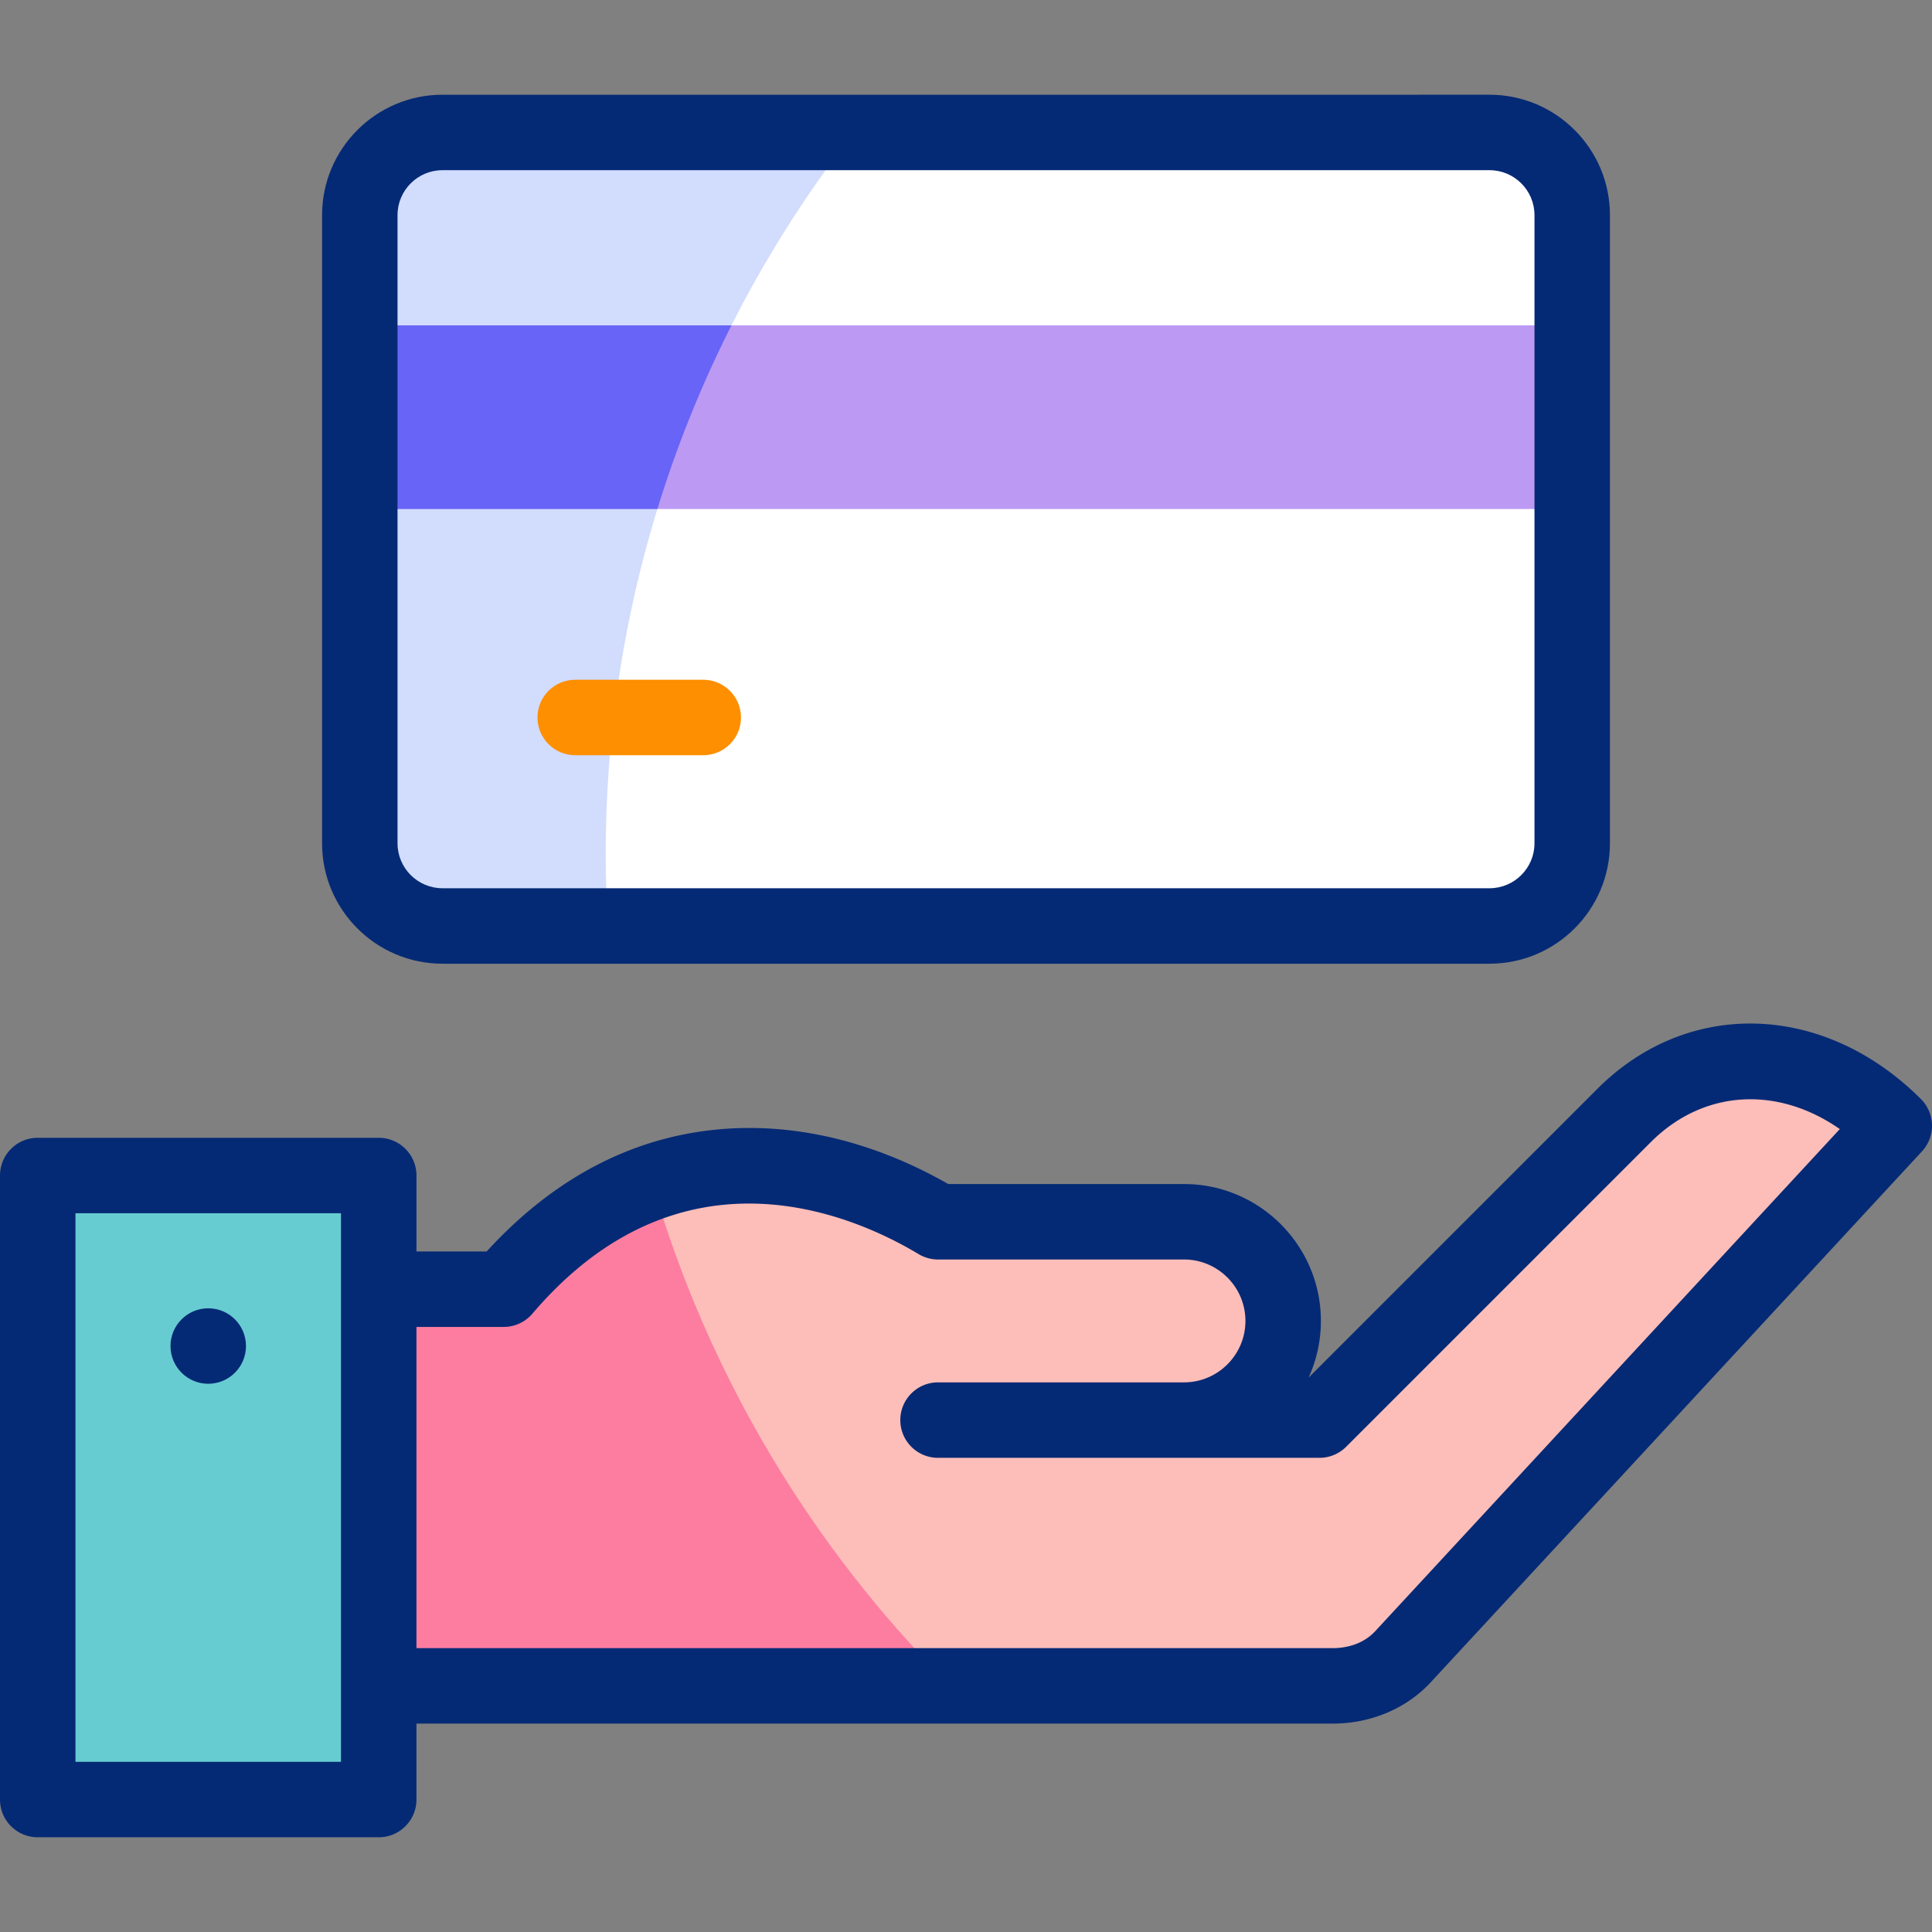 <svg xmlns="http://www.w3.org/2000/svg" viewBox="0 0 512 512"><rect x="0" y="0" width="512" height="512" fill="#808080" stroke="none"/><g fill-rule="evenodd" clip-rule="evenodd"><path fill="#fff" d="M117.254 35.102h277.492c12.049 0 21.907 9.858 21.907 21.907v166.476c0 12.049-9.858 21.907-21.907 21.907H117.254c-12.049 0-21.907-9.858-21.907-21.907V57.009c0-12.049 9.858-21.907 21.907-21.907"/><path fill="#67ccd1" d="M100.367 446.775V311.528H10v165.37h90.367z"/><path fill="#fdbeb9" d="M133.481 341.651h-33.114v105.124l252.829-.003c6.725 0 13.654-2.371 18.581-7.697L502 298.341c-21.681-21.681-51.424-22.901-71.591-2.735l-80.736 80.736h-35.904c14.454 0 26.28-11.826 26.28-26.28s-11.826-26.28-26.28-26.28h-65.178c-33.392-20.036-78.702-24.85-115.11 17.869"/><path fill="#fd7da0" d="M251.894 446.773c-36.677-36.608-64.267-82.317-79.095-133.45-13.588 4.812-26.965 13.834-39.317 28.328h-33.114v105.124z"/><path fill="#d2dcfd" d="M117.254 35.102h109.037c-41.209 52.79-65.772 119.208-65.772 191.367 0 6.356.213 12.662.589 18.924h-43.854c-12.049 0-21.907-9.858-21.907-21.907V57.009c0-12.049 9.858-21.907 21.907-21.907"/><path fill="#bc9af4" d="M174.216 134.894h242.438V86.219h-222.81c-33.956 5.483-39.289 38.069-19.628 48.675"/><path fill="#6864f7" d="M95.347 134.894h78.873a309.3 309.3 0 0 1 19.629-48.675H95.347z"/></g><g fill="#052a75"><path d="M509.071 291.269c-25.631-25.63-61.686-26.78-85.733-2.734l-76.544 76.544a36.1 36.1 0 0 0 3.256-15.018c0-20.005-16.275-36.28-36.28-36.28h-62.468c-19.516-11.141-40.183-16.171-59.946-14.565-23.48 1.911-44.447 12.817-62.384 32.435h-18.604v-20.123c0-5.523-4.478-10-10-10H10c-5.522 0-10 4.477-10 10v165.37c0 5.523 4.478 10 10 10h90.367c5.522 0 10-4.477 10-10v-20.123l242.829-.003c10.062 0 19.51-3.975 25.922-10.905L509.34 305.132a10 10 0 0 0-.269-13.863M90.367 466.898H20v-145.37h70.367zm274.071-34.614c-3.613 3.905-8.595 4.488-11.242 4.488l-242.829.003v-85.124h23.114a10 10 0 0 0 7.611-3.514c39.286-46.097 84.666-26.393 102.354-15.781a10 10 0 0 0 5.145 1.425h65.179c8.977 0 16.28 7.303 16.28 16.28s-7.304 16.28-16.28 16.28h-65.179c-5.522 0-10 4.477-10 10s4.478 10 10 10h101.083c2.652 0 5.195-1.054 7.071-2.929l80.735-80.736c13.963-13.961 33.573-14.973 50.085-3.461z"/><path d="M55.188 366.713c5.522 0 10-4.477 10-10s-4.478-10-10-10h-.007c-5.522 0-9.997 4.477-9.997 10s4.481 10 10.004 10M117.254 255.393h277.492c17.594 0 31.907-14.313 31.907-31.907V57.009c0-17.593-14.313-31.907-31.907-31.907H117.254c-17.593 0-31.906 14.313-31.906 31.907v166.477c0 17.593 14.313 31.907 31.906 31.907M105.348 57.009c0-6.565 5.341-11.907 11.906-11.907h277.492c6.565 0 11.907 5.341 11.907 11.907v166.477c0 6.565-5.342 11.907-11.907 11.907H117.254c-6.565 0-11.906-5.342-11.906-11.907z"/></g><path fill="#fd8f01" d="M186.37 200.143h-33.929c-5.522 0-10-4.477-10-10s4.478-10 10-10h33.929c5.522 0 10 4.477 10 10s-4.477 10-10 10"/></svg>